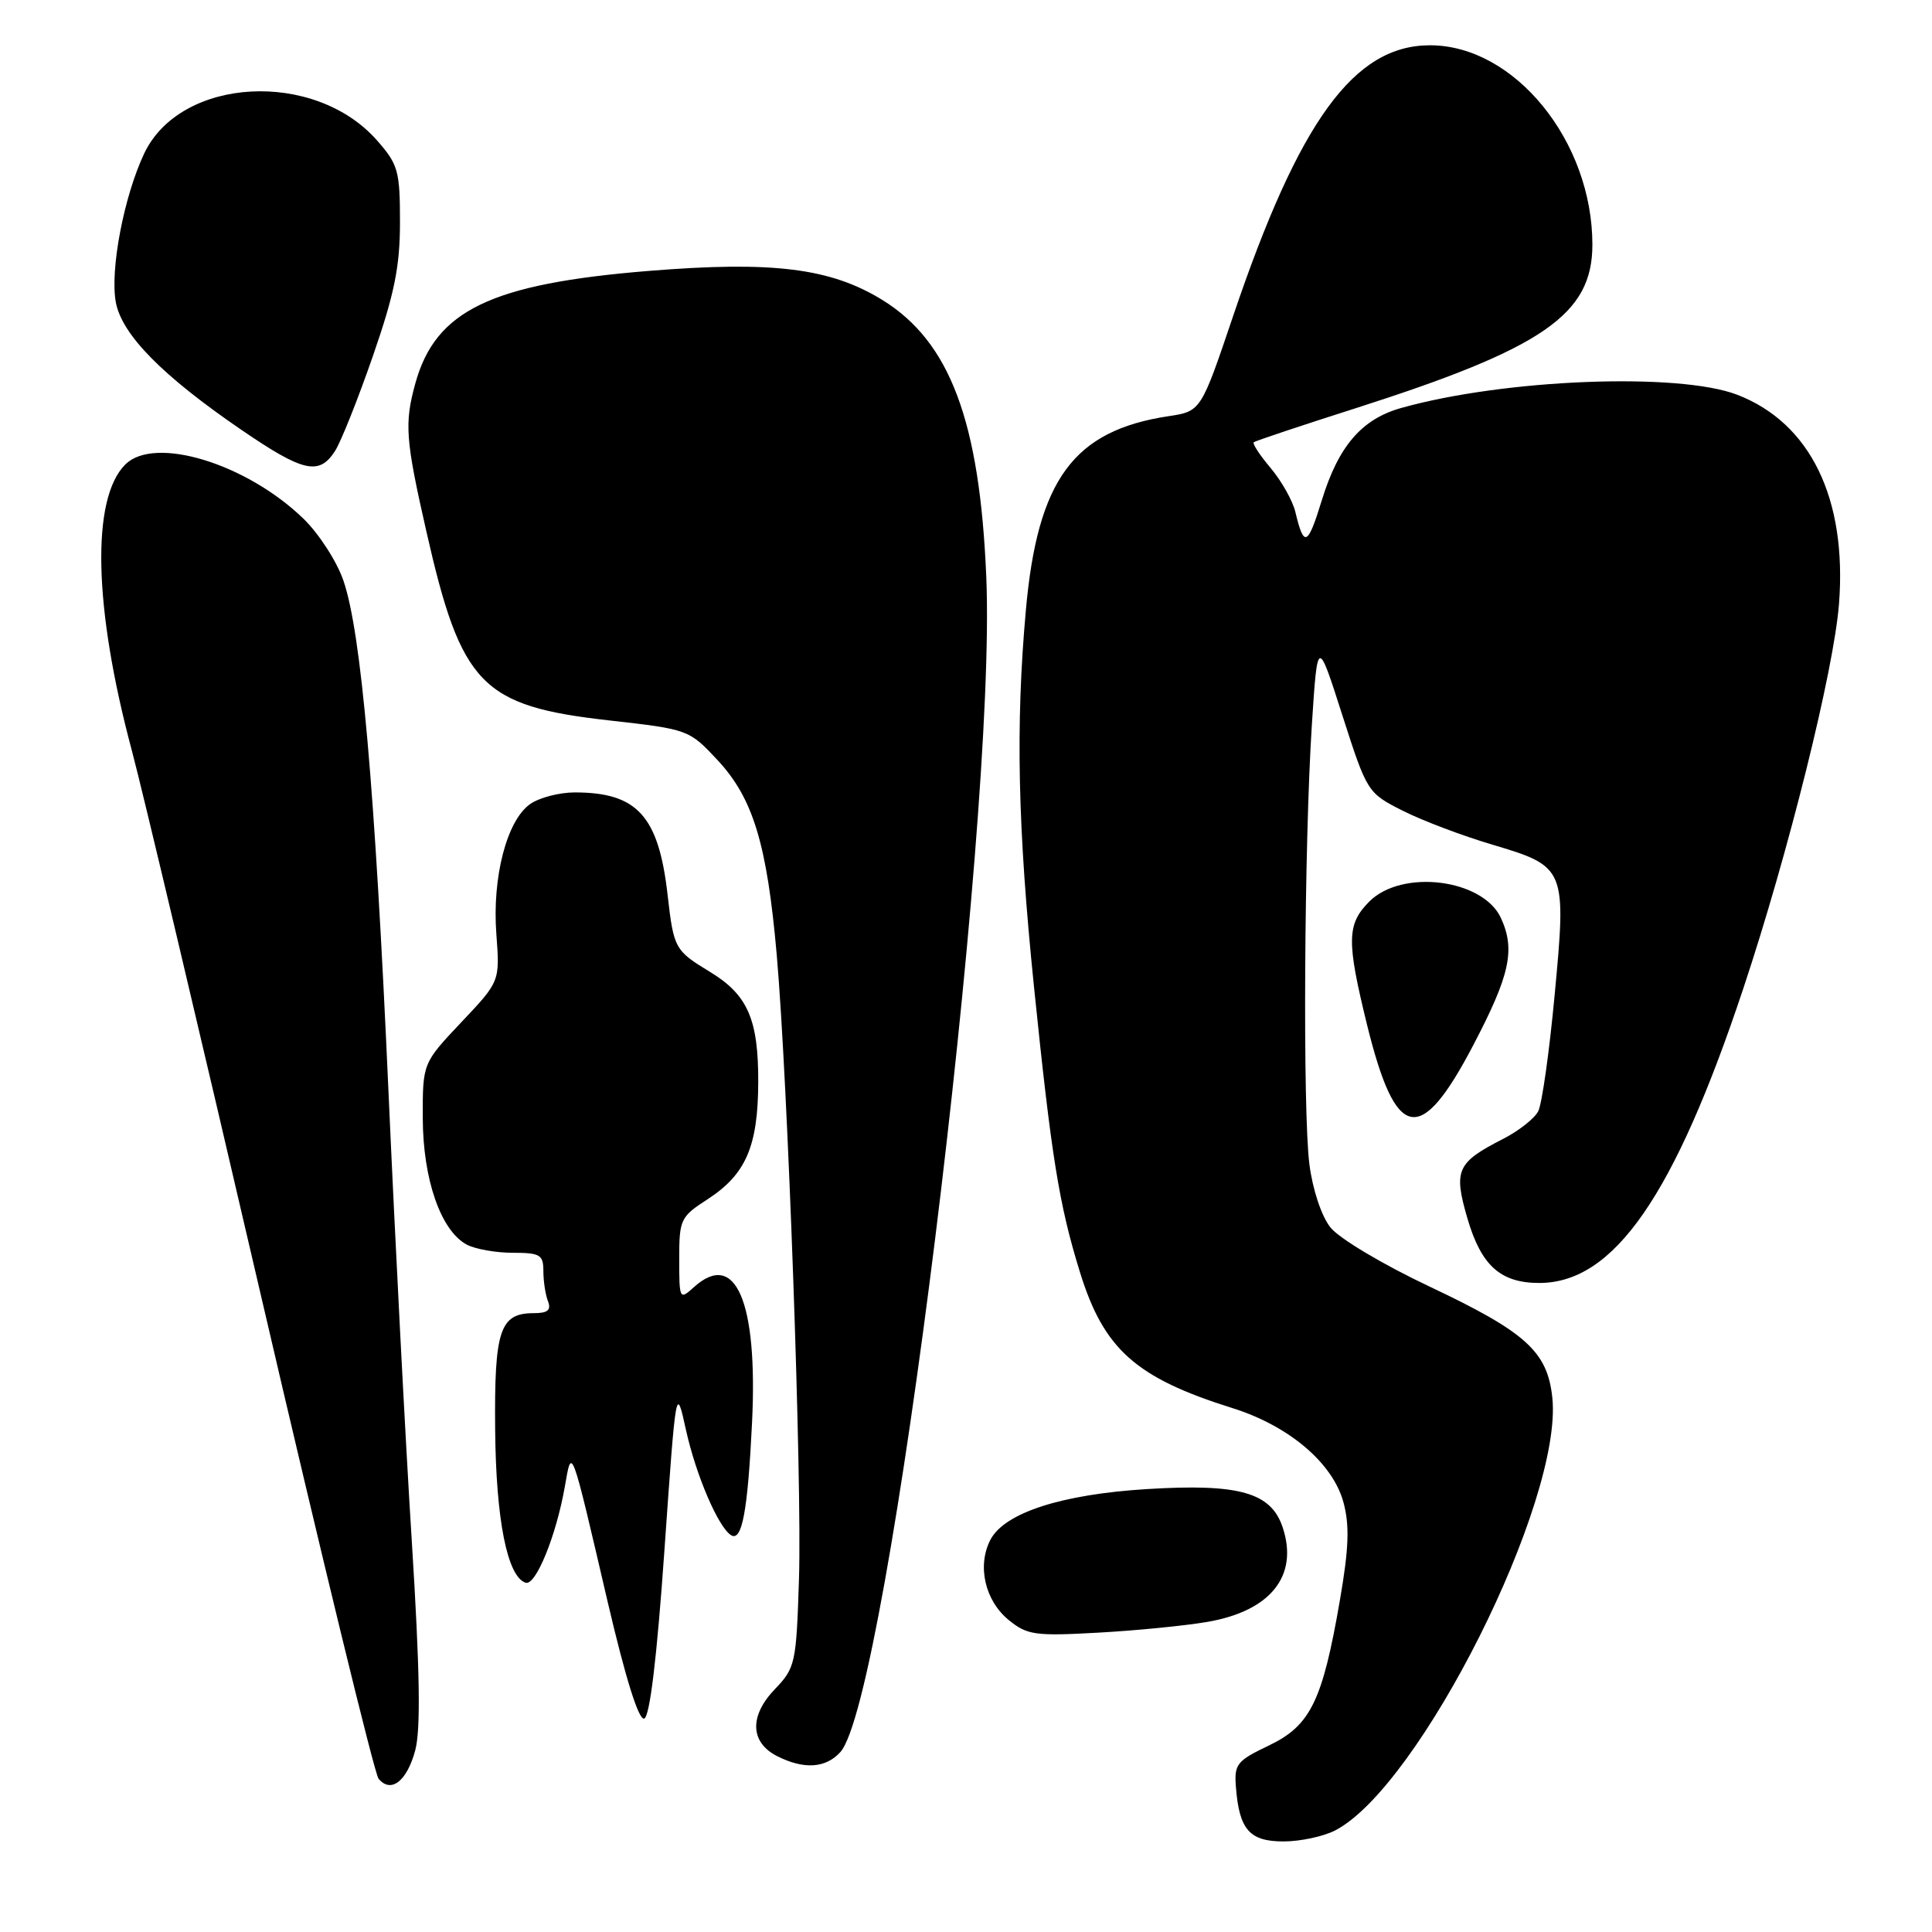 <?xml version="1.0" encoding="UTF-8" standalone="no"?>
<!DOCTYPE svg PUBLIC "-//W3C//DTD SVG 1.1//EN" "http://www.w3.org/Graphics/SVG/1.1/DTD/svg11.dtd" >
<svg xmlns="http://www.w3.org/2000/svg" xmlns:xlink="http://www.w3.org/1999/xlink" version="1.1" viewBox="0 0 256 256">
 <g >
 <path fill="currentColor"
d=" M 176.92 242.54 C 188.13 236.74 207.13 198.86 205.69 185.19 C 205.04 179.09 202.21 176.52 189.41 170.47 C 183.19 167.53 177.43 164.09 176.28 162.63 C 175.09 161.12 173.93 157.62 173.50 154.26 C 172.61 147.26 172.81 111.83 173.83 96.00 C 174.58 84.50 174.58 84.50 177.87 94.78 C 181.14 104.96 181.21 105.07 185.84 107.41 C 188.40 108.71 193.76 110.74 197.74 111.92 C 207.49 114.82 207.58 115.05 205.99 131.93 C 205.29 139.40 204.32 146.29 203.82 147.25 C 203.33 148.21 201.23 149.86 199.15 150.92 C 193.04 154.04 192.58 155.05 194.43 161.41 C 196.26 167.70 198.82 170.00 203.97 170.00 C 213.86 169.99 221.85 158.46 230.99 131.00 C 236.97 113.04 243.00 88.79 243.68 79.99 C 244.75 66.06 239.88 56.05 230.20 52.31 C 222.42 49.31 199.29 50.22 185.63 54.07 C 180.42 55.54 177.34 59.13 175.14 66.31 C 173.27 72.39 172.78 72.60 171.64 67.83 C 171.29 66.36 169.82 63.75 168.38 62.03 C 166.93 60.32 165.92 58.77 166.13 58.60 C 166.33 58.43 172.42 56.39 179.67 54.08 C 204.50 46.14 210.99 41.66 211.00 32.44 C 211.01 18.70 200.68 6.00 189.48 6.00 C 179.41 6.00 172.14 16.00 163.38 41.92 C 159.13 54.50 159.13 54.50 154.81 55.15 C 142.24 57.06 137.48 63.54 135.93 80.88 C 134.56 96.19 134.85 109.61 137.01 130.77 C 139.32 153.32 140.33 159.62 143.09 168.54 C 146.25 178.78 150.48 182.56 163.30 186.58 C 170.80 188.93 176.62 193.87 178.02 199.09 C 178.84 202.13 178.73 205.17 177.55 212.00 C 175.24 225.40 173.65 228.65 168.13 231.29 C 163.86 233.33 163.52 233.76 163.77 236.85 C 164.21 242.45 165.58 244.00 170.08 244.00 C 172.29 244.00 175.37 243.34 176.92 242.54 Z  M 55.02 231.93 C 55.76 229.16 55.64 221.39 54.57 204.29 C 53.74 191.20 52.35 164.30 51.47 144.50 C 49.68 104.38 47.86 83.77 45.50 76.92 C 44.64 74.40 42.25 70.71 40.21 68.73 C 32.64 61.40 20.46 57.69 16.60 61.55 C 12.06 66.08 12.40 80.53 17.47 99.45 C 18.81 104.43 26.49 136.85 34.54 171.50 C 42.59 206.15 49.62 235.04 50.16 235.69 C 51.80 237.67 53.92 236.03 55.02 231.93 Z  M 111.35 232.16 C 117.70 225.15 132.06 109.56 130.69 76.50 C 129.83 55.82 125.89 45.30 116.94 39.76 C 110.07 35.52 102.39 34.56 85.93 35.90 C 65.05 37.60 57.72 41.13 55.04 50.78 C 53.57 56.10 53.72 58.20 56.49 70.39 C 61.12 90.80 63.77 93.55 80.73 95.46 C 91.21 96.64 91.31 96.68 95.08 100.72 C 99.79 105.77 101.63 111.83 102.92 126.50 C 104.40 143.48 106.28 196.14 105.87 209.19 C 105.51 220.43 105.39 220.99 102.67 223.83 C 99.26 227.38 99.39 230.89 103.00 232.71 C 106.53 234.49 109.42 234.30 111.35 232.16 Z  M 88.04 205.42 C 89.58 183.50 89.58 183.50 90.90 189.50 C 92.23 195.50 95.18 202.37 96.87 203.42 C 98.32 204.32 99.08 200.23 99.65 188.50 C 100.43 172.44 97.46 165.55 91.93 170.57 C 90.05 172.27 90.00 172.18 90.00 166.82 C 90.00 161.58 90.17 161.23 93.74 158.92 C 98.83 155.62 100.44 151.91 100.47 143.41 C 100.50 135.07 99.08 131.81 94.06 128.77 C 89.42 125.95 89.27 125.69 88.46 118.57 C 87.27 108.12 84.44 105.00 76.16 105.00 C 74.12 105.00 71.46 105.69 70.25 106.54 C 67.16 108.71 65.20 116.22 65.77 123.77 C 66.24 130.05 66.24 130.05 61.12 135.46 C 56.00 140.88 56.00 140.88 56.02 148.19 C 56.05 156.29 58.41 163.08 61.85 164.92 C 62.96 165.51 65.70 166.00 67.93 166.00 C 71.57 166.00 72.00 166.26 72.00 168.42 C 72.00 169.75 72.27 171.55 72.61 172.42 C 73.06 173.60 72.58 174.00 70.73 174.00 C 66.23 174.00 65.49 176.23 65.61 189.41 C 65.72 201.41 67.22 208.93 69.65 209.72 C 70.98 210.16 73.70 203.50 74.84 197.00 C 75.78 191.64 75.60 191.14 80.53 212.30 C 82.89 222.39 84.63 227.96 85.36 227.72 C 86.10 227.47 87.04 219.72 88.04 205.42 Z  M 159.92 214.92 C 168.33 213.50 172.09 208.83 169.97 202.41 C 168.44 197.76 164.22 196.56 152.00 197.31 C 140.68 198.00 133.11 200.45 131.24 204.02 C 129.45 207.46 130.50 212.09 133.67 214.67 C 136.10 216.65 137.17 216.80 145.42 216.34 C 150.41 216.07 156.94 215.43 159.92 214.92 Z  M 195.21 138.50 C 200.07 129.22 200.81 125.86 198.89 121.66 C 196.52 116.47 185.80 115.11 181.45 119.45 C 178.45 122.46 178.41 124.66 181.14 135.79 C 184.96 151.29 188.19 151.91 195.21 138.50 Z  M 44.40 59.75 C 45.19 58.51 47.45 52.84 49.42 47.15 C 52.27 38.93 53.00 35.30 53.00 29.44 C 53.00 22.66 52.76 21.79 49.97 18.62 C 41.70 9.20 23.96 10.17 19.12 20.31 C 16.42 26.00 14.55 35.78 15.35 40.07 C 16.16 44.35 21.50 49.78 31.93 56.92 C 40.19 62.57 42.28 63.05 44.40 59.75 Z "/>
</g>
</svg>